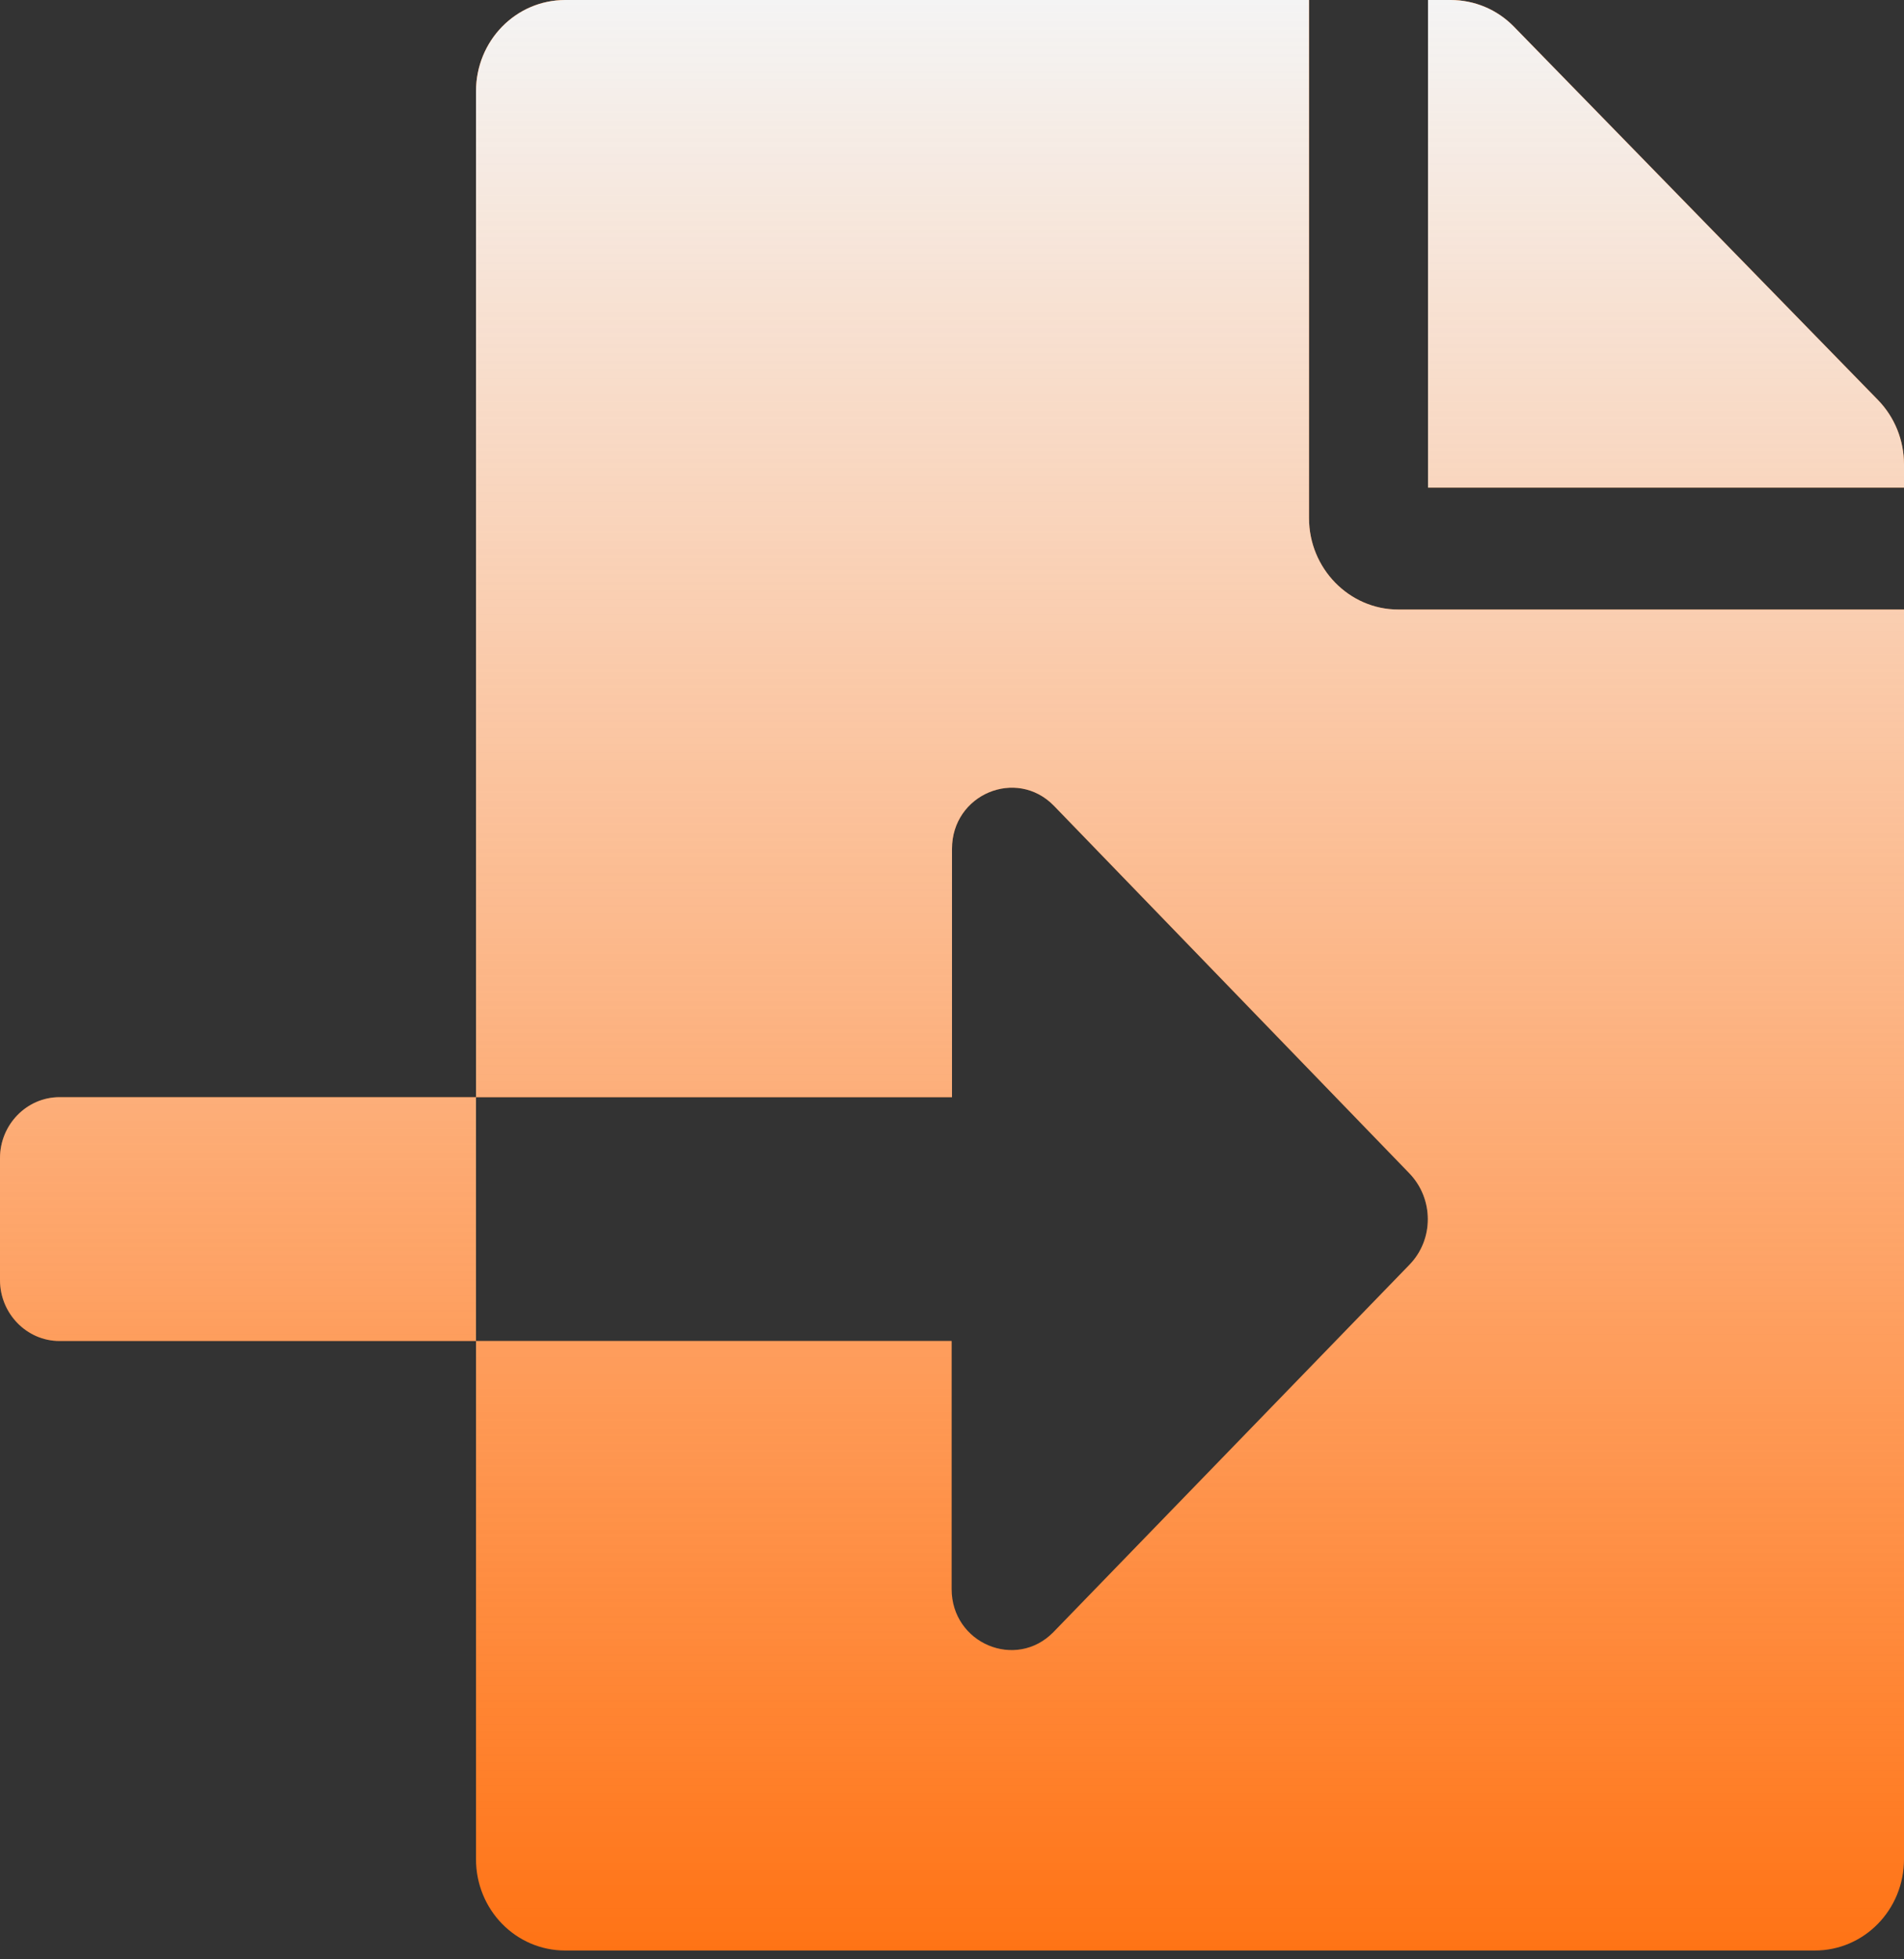 <svg width="69" height="71" viewBox="0 0 69 71" fill="none" xmlns="http://www.w3.org/2000/svg">
<rect x="0" y="0" width="69" height="71" fill="#333333" stroke="none"/>
<g clip-path="url(#clip0)">
<path d="M2.156 39.758C0.97 39.758 0 40.751 0 41.966V46.384C0 47.599 0.97 48.593 2.156 48.593H17.25V39.758H2.156ZM68.057 14.495L54.863 0.966C54.257 0.345 53.435 0 52.572 0H51.75V17.67H69V16.828C69 15.958 68.663 15.116 68.057 14.495ZM47.438 18.774V0H20.484C18.692 0 17.25 1.477 17.25 3.313V39.758H34.5V30.757C34.5 28.783 36.831 27.803 38.193 29.197L51.076 42.518C51.966 43.443 51.966 44.92 51.076 45.832L38.179 59.139C36.818 60.534 34.486 59.553 34.486 57.579V48.593H17.25V67.367C17.25 69.203 18.692 70.68 20.484 70.68H65.766C67.558 70.68 69 69.203 69 67.367V22.087H50.672C48.893 22.087 47.438 20.597 47.438 18.774Z" fill="#FF7315"/>
<path d="M2.156 39.758C0.97 39.758 0 40.751 0 41.966V46.384C0 47.599 0.97 48.593 2.156 48.593H17.25V39.758H2.156ZM68.057 14.495L54.863 0.966C54.257 0.345 53.435 0 52.572 0H51.75V17.67H69V16.828C69 15.958 68.663 15.116 68.057 14.495ZM47.438 18.774V0H20.484C18.692 0 17.25 1.477 17.25 3.313V39.758H34.5V30.757C34.5 28.783 36.831 27.803 38.193 29.197L51.076 42.518C51.966 43.443 51.966 44.92 51.076 45.832L38.179 59.139C36.818 60.534 34.486 59.553 34.486 57.579V48.593H17.25V67.367C17.25 69.203 18.692 70.68 20.484 70.68H65.766C67.558 70.68 69 69.203 69 67.367V22.087H50.672C48.893 22.087 47.438 20.597 47.438 18.774Z" fill="url(#paint0_linear)"/>
</g>
<defs>
<linearGradient id="paint0_linear" x1="34.5" y1="0" x2="34.5" y2="70.68" gradientUnits="userSpaceOnUse">
<stop stop-color="#F4F4F4"/>
<stop offset="1" stop-color="white" stop-opacity="0"/>
</linearGradient>
<clipPath id="clip0">
<rect width="69" height="70.68" fill="white"/>
</clipPath>
</defs>
</svg>

